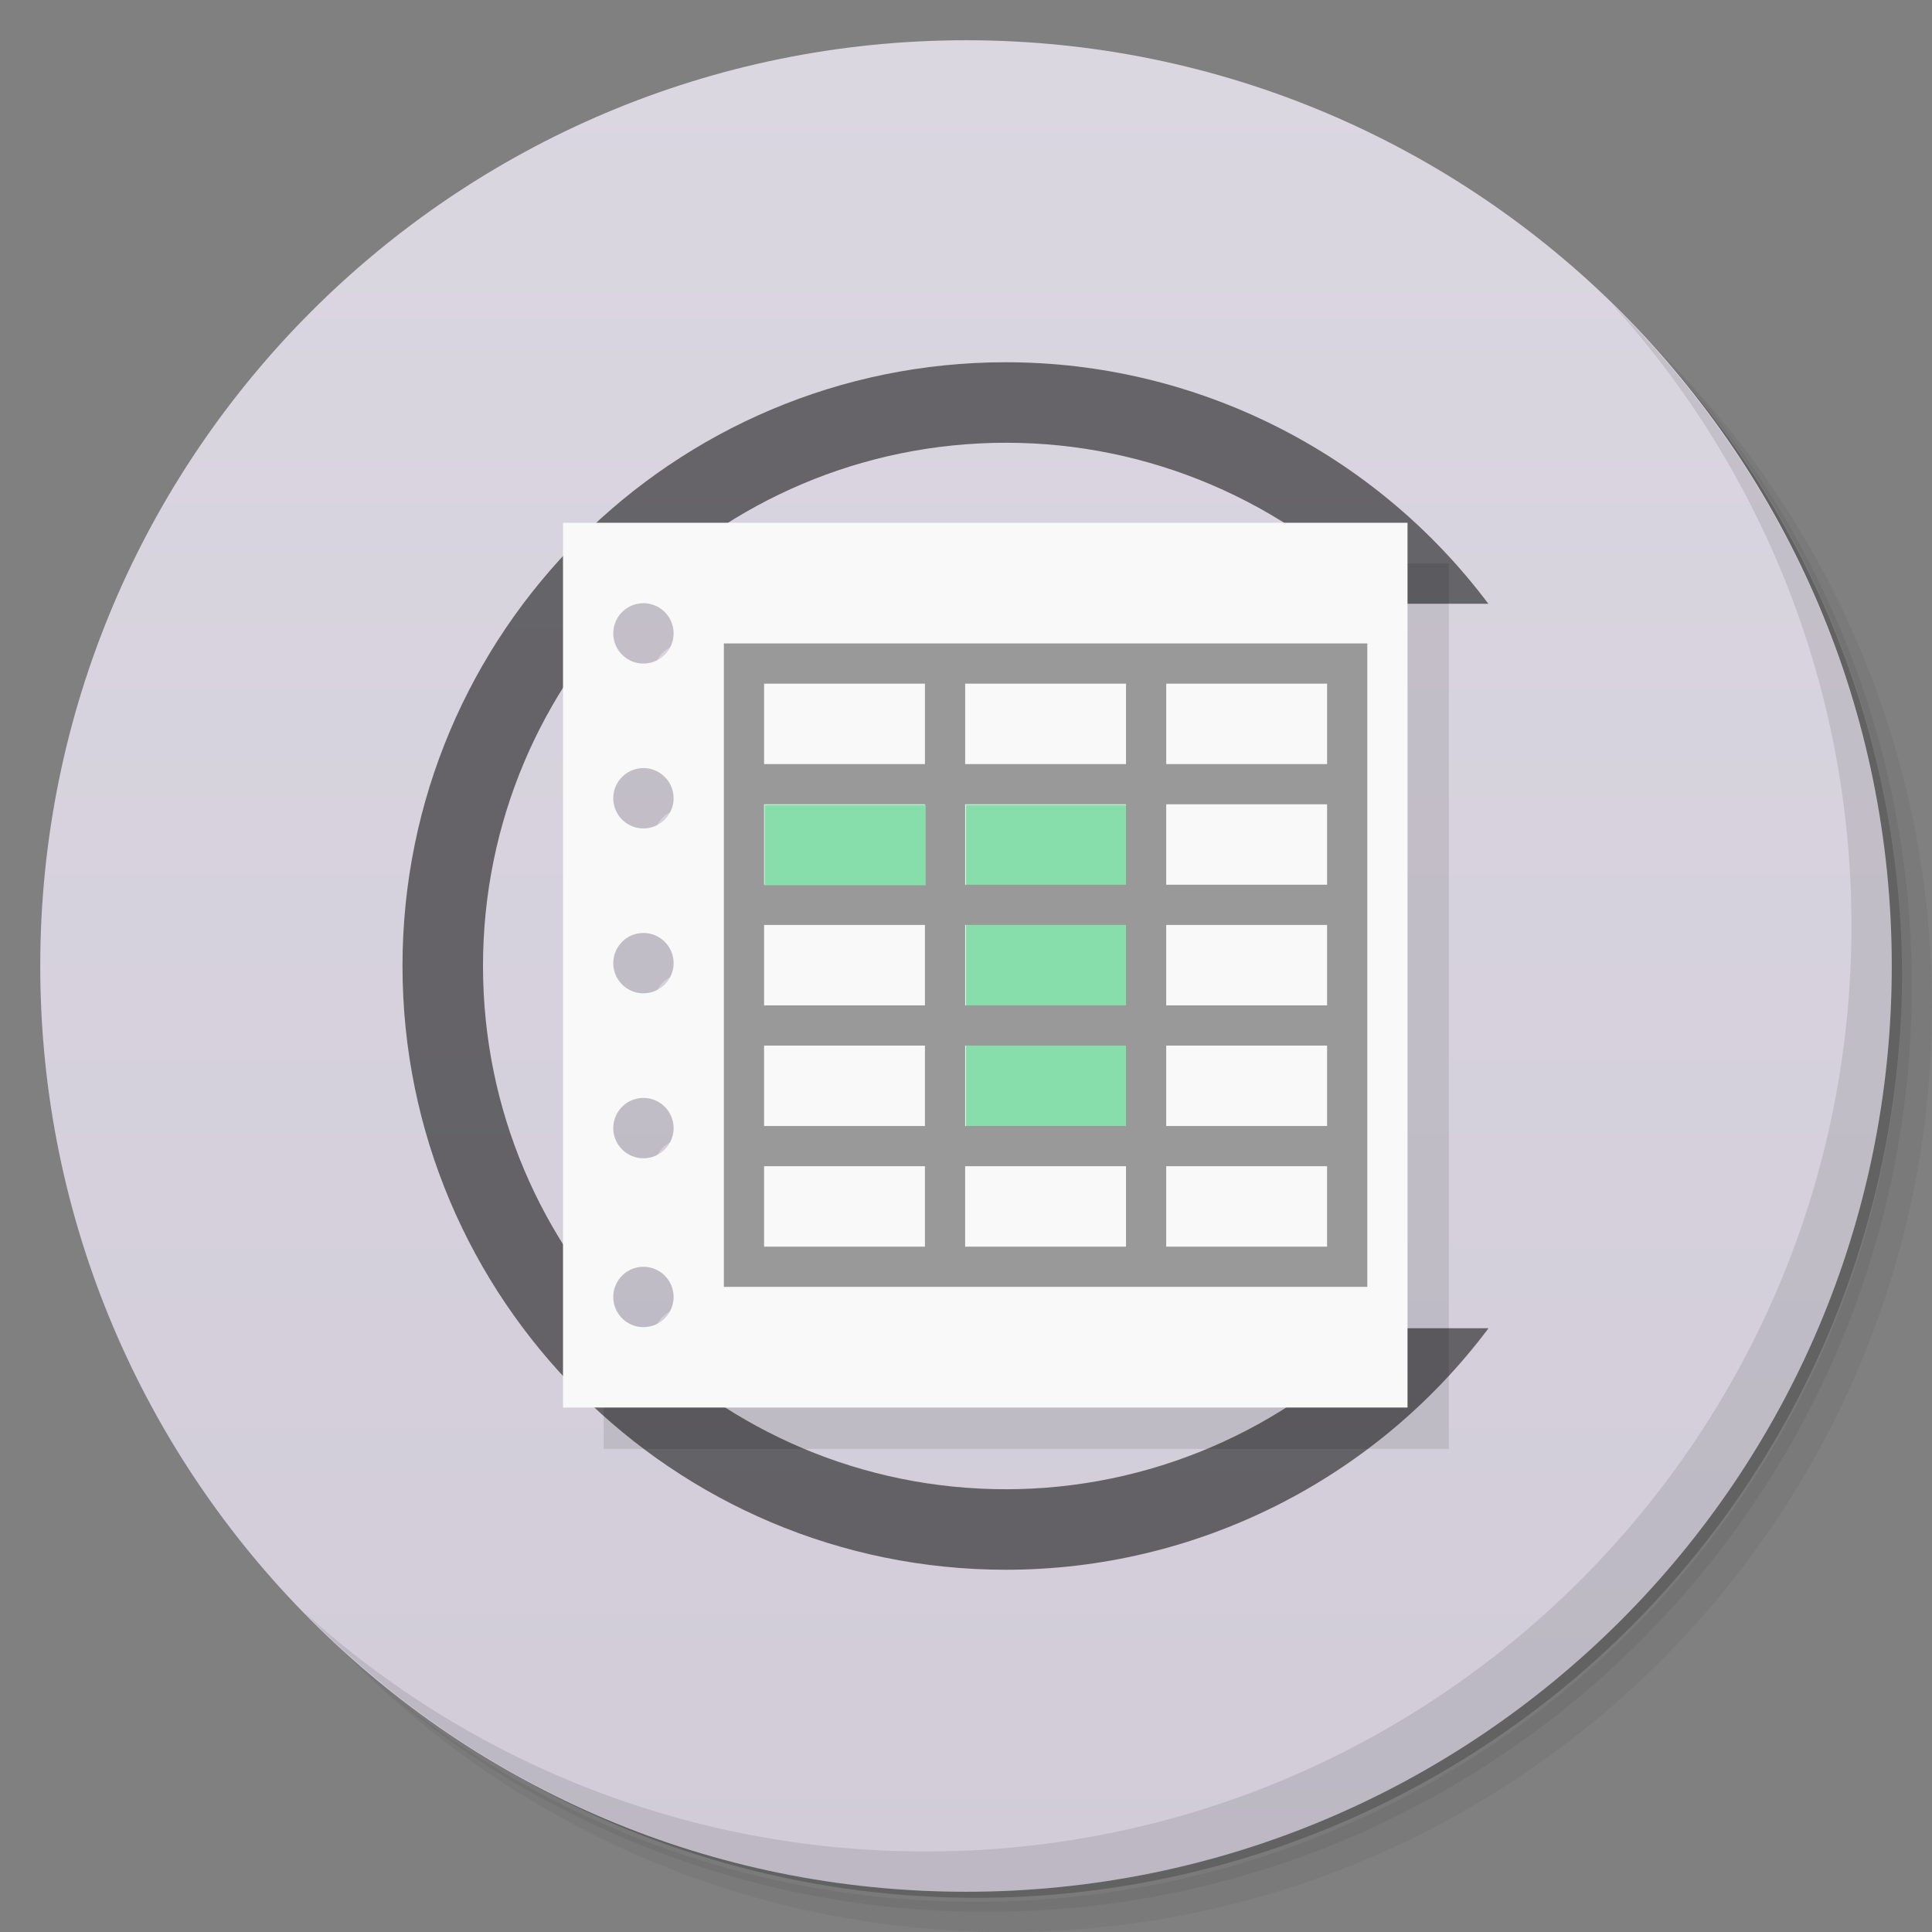 <svg xmlns="http://www.w3.org/2000/svg" id="svg2" version="1.1" viewBox="0 0 48 48"><rect x="0" y="0" width="48" height="48" fill="#808080" stroke="none"/><defs id="defs4"><linearGradient id="linearGradient3764" x1="1" x2="47" gradientTransform="matrix(0 -1 1 0 -0 48)" gradientUnits="userSpaceOnUse"><stop id="stop7" offset="0" stop-color="#d1ccd8"/><stop id="stop9" offset="1" stop-color="#dbd7e1"/></linearGradient></defs><g id="g11"><path id="path13" d="m36.31 5c5.859 4.062 9.688 10.831 9.688 18.5 0 12.426-10.07 22.5-22.5 22.5-7.669 0-14.438-3.828-18.5-9.688 1.037 1.822 2.306 3.499 3.781 4.969 4.085 3.712 9.514 5.969 15.469 5.969 12.703 0 23-10.298 23-23 0-5.954-2.256-11.384-5.969-15.469-1.469-1.475-3.147-2.744-4.969-3.781zm4.969 3.781c3.854 4.113 6.219 9.637 6.219 15.719 0 12.703-10.297 23-23 23-6.081 0-11.606-2.364-15.719-6.219 4.16 4.144 9.883 6.719 16.219 6.719 12.703 0 23-10.298 23-23 0-6.335-2.575-12.06-6.719-16.219z" opacity=".05"/><path id="path15" d="m41.28 8.781c3.712 4.085 5.969 9.514 5.969 15.469 0 12.703-10.297 23-23 23-5.954 0-11.384-2.256-15.469-5.969 4.113 3.854 9.637 6.219 15.719 6.219 12.703 0 23-10.298 23-23 0-6.081-2.364-11.606-6.219-15.719z" opacity=".1"/><path id="path17" d="m31.25 2.375c8.615 3.154 14.75 11.417 14.75 21.13 0 12.426-10.07 22.5-22.5 22.5-9.708 0-17.971-6.135-21.12-14.75a23 23 0 0 0 44.875 -7 23 23 0 0 0 -16 -21.875z" opacity=".2"/></g><g id="g19"><path id="path21" fill="url(#linearGradient3764)" d="m24 1c12.703 0 23 10.297 23 23s-10.297 23-23 23-23-10.297-23-23 10.297-23 23-23z"/></g><path id="path4185" fill="#1a1a1a" d="m25 9c-8.284-0.005-15 6.716-15 15s6.716 15.004 15 15c4.715-0.002 9.153-2.228 11.982-6h-2.621c-2.447 2.55-5.827 3.998-9.361 4-7.18 0.004-13-5.82-13-13s5.82-13.001 13-13c3.539 0.001 6.925 1.446 9.375 4h2.602c-2.828-3.77-7.264-5.997-11.977-6z" opacity=".6"/><g id="g23"><path id="path25" d="m40.03 7.531c3.712 4.084 5.969 9.514 5.969 15.469 0 12.703-10.297 23-23 23-5.954 0-11.384-2.256-15.469-5.969 4.178 4.291 10.01 6.969 16.469 6.969 12.703 0 23-10.298 23-23 0-6.462-2.677-12.291-6.969-16.469z" opacity=".1"/></g><g id="g29" transform="matrix(3.543 0 0 3.543 -0 -0)"><g id="g31"><g id="g33"><path id="path35" fill-opacity=".098" d="m4.233 3.951v6.209h5.927v-6.209h-5.927zm0.564 0.564a0.212 0.212 0 0 1 0.212 0.212 0.212 0.212 0 0 1 -0.212 0.212 0.212 0.212 0 0 1 -0.212 -0.212 0.212 0.212 0 0 1 0.212 -0.212m0 1.157a0.212 0.212 0 0 1 0.212 0.212 0.212 0.212 0 0 1 -0.212 0.212 0.212 0.212 0 0 1 -0.212 -0.212 0.212 0.212 0 0 1 0.212 -0.212m0 1.157a0.212 0.212 0 0 1 0.212 0.212 0.212 0.212 0 0 1 -0.212 0.212 0.212 0.212 0 0 1 -0.212 -0.212 0.212 0.212 0 0 1 0.212 -0.212m0 1.158a0.212 0.212 0 0 1 0.212 0.212 0.212 0.212 0 0 1 -0.212 0.212 0.212 0.212 0 0 1 -0.212 -0.212 0.212 0.212 0 0 1 0.212 -0.212m0 1.185a0.212 0.212 0 0 1 0.212 0.212 0.212 0.212 0 0 1 -0.212 0.212 0.212 0.212 0 0 1 -0.212 -0.212 0.212 0.212 0 0 1 0.212 -0.212"/><path id="path37" fill="#f9f9f9" d="m14 13v22h21v-22h-21zm2 2a0.75 0.75 0 0 1 0.75 0.75 0.75 0.75 0 0 1 -0.75 0.75 0.75 0.75 0 0 1 -0.75 -0.75 0.75 0.75 0 0 1 0.75 -0.75m0 4.1a0.75 0.75 0 0 1 0.75 0.75 0.75 0.75 0 0 1 -0.75 0.75 0.75 0.75 0 0 1 -0.75 -0.75 0.75 0.75 0 0 1 0.75 -0.75zm0 4.1a0.75 0.75 0 0 1 0.75 0.75 0.75 0.75 0 0 1 -0.75 0.75 0.75 0.75 0 0 1 -0.75 -0.75 0.75 0.75 0 0 1 0.75 -0.75zm0 4.102a0.75 0.75 0 0 1 0.75 0.75 0.75 0.75 0 0 1 -0.75 0.75 0.75 0.75 0 0 1 -0.75 -0.75 0.75 0.75 0 0 1 0.75 -0.75zm0 4.199a0.75 0.75 0 0 1 0.75 0.75 0.75 0.75 0 0 1 -0.75 0.75 0.75 0.75 0 0 1 -0.75 -0.75 0.75 0.75 0 0 1 0.75 -0.75" transform="scale(.282)"/><path id="path39" fill="#87deaa" d="m6.773 5.644h1.129v2.258h-1.129z"/><path id="path41" fill="#999" fill-rule="evenodd" d="m18 16v16h16v-16h-16zm1 1h4v2h-4zm5 0h4v2h-4zm5 0h4v2h-4zm-10 3h4v2h-4zm5 0h4v2h-4zm5 0h4v2h-4zm-10 3h4v2h-4zm5 0h4v2h-4zm5 0h4v2h-4zm-10 3h4v2h-4zm5 0h4v2h-4zm5 0h4v2h-4zm-10 3h4v2h-4zm5 0h4v2h-4zm5 0h4v2h-4z" transform="scale(.282)"/><path id="path43" fill="#87deaa" d="m5.362 5.644h1.129v0.564h-1.129z"/></g></g></g></svg>